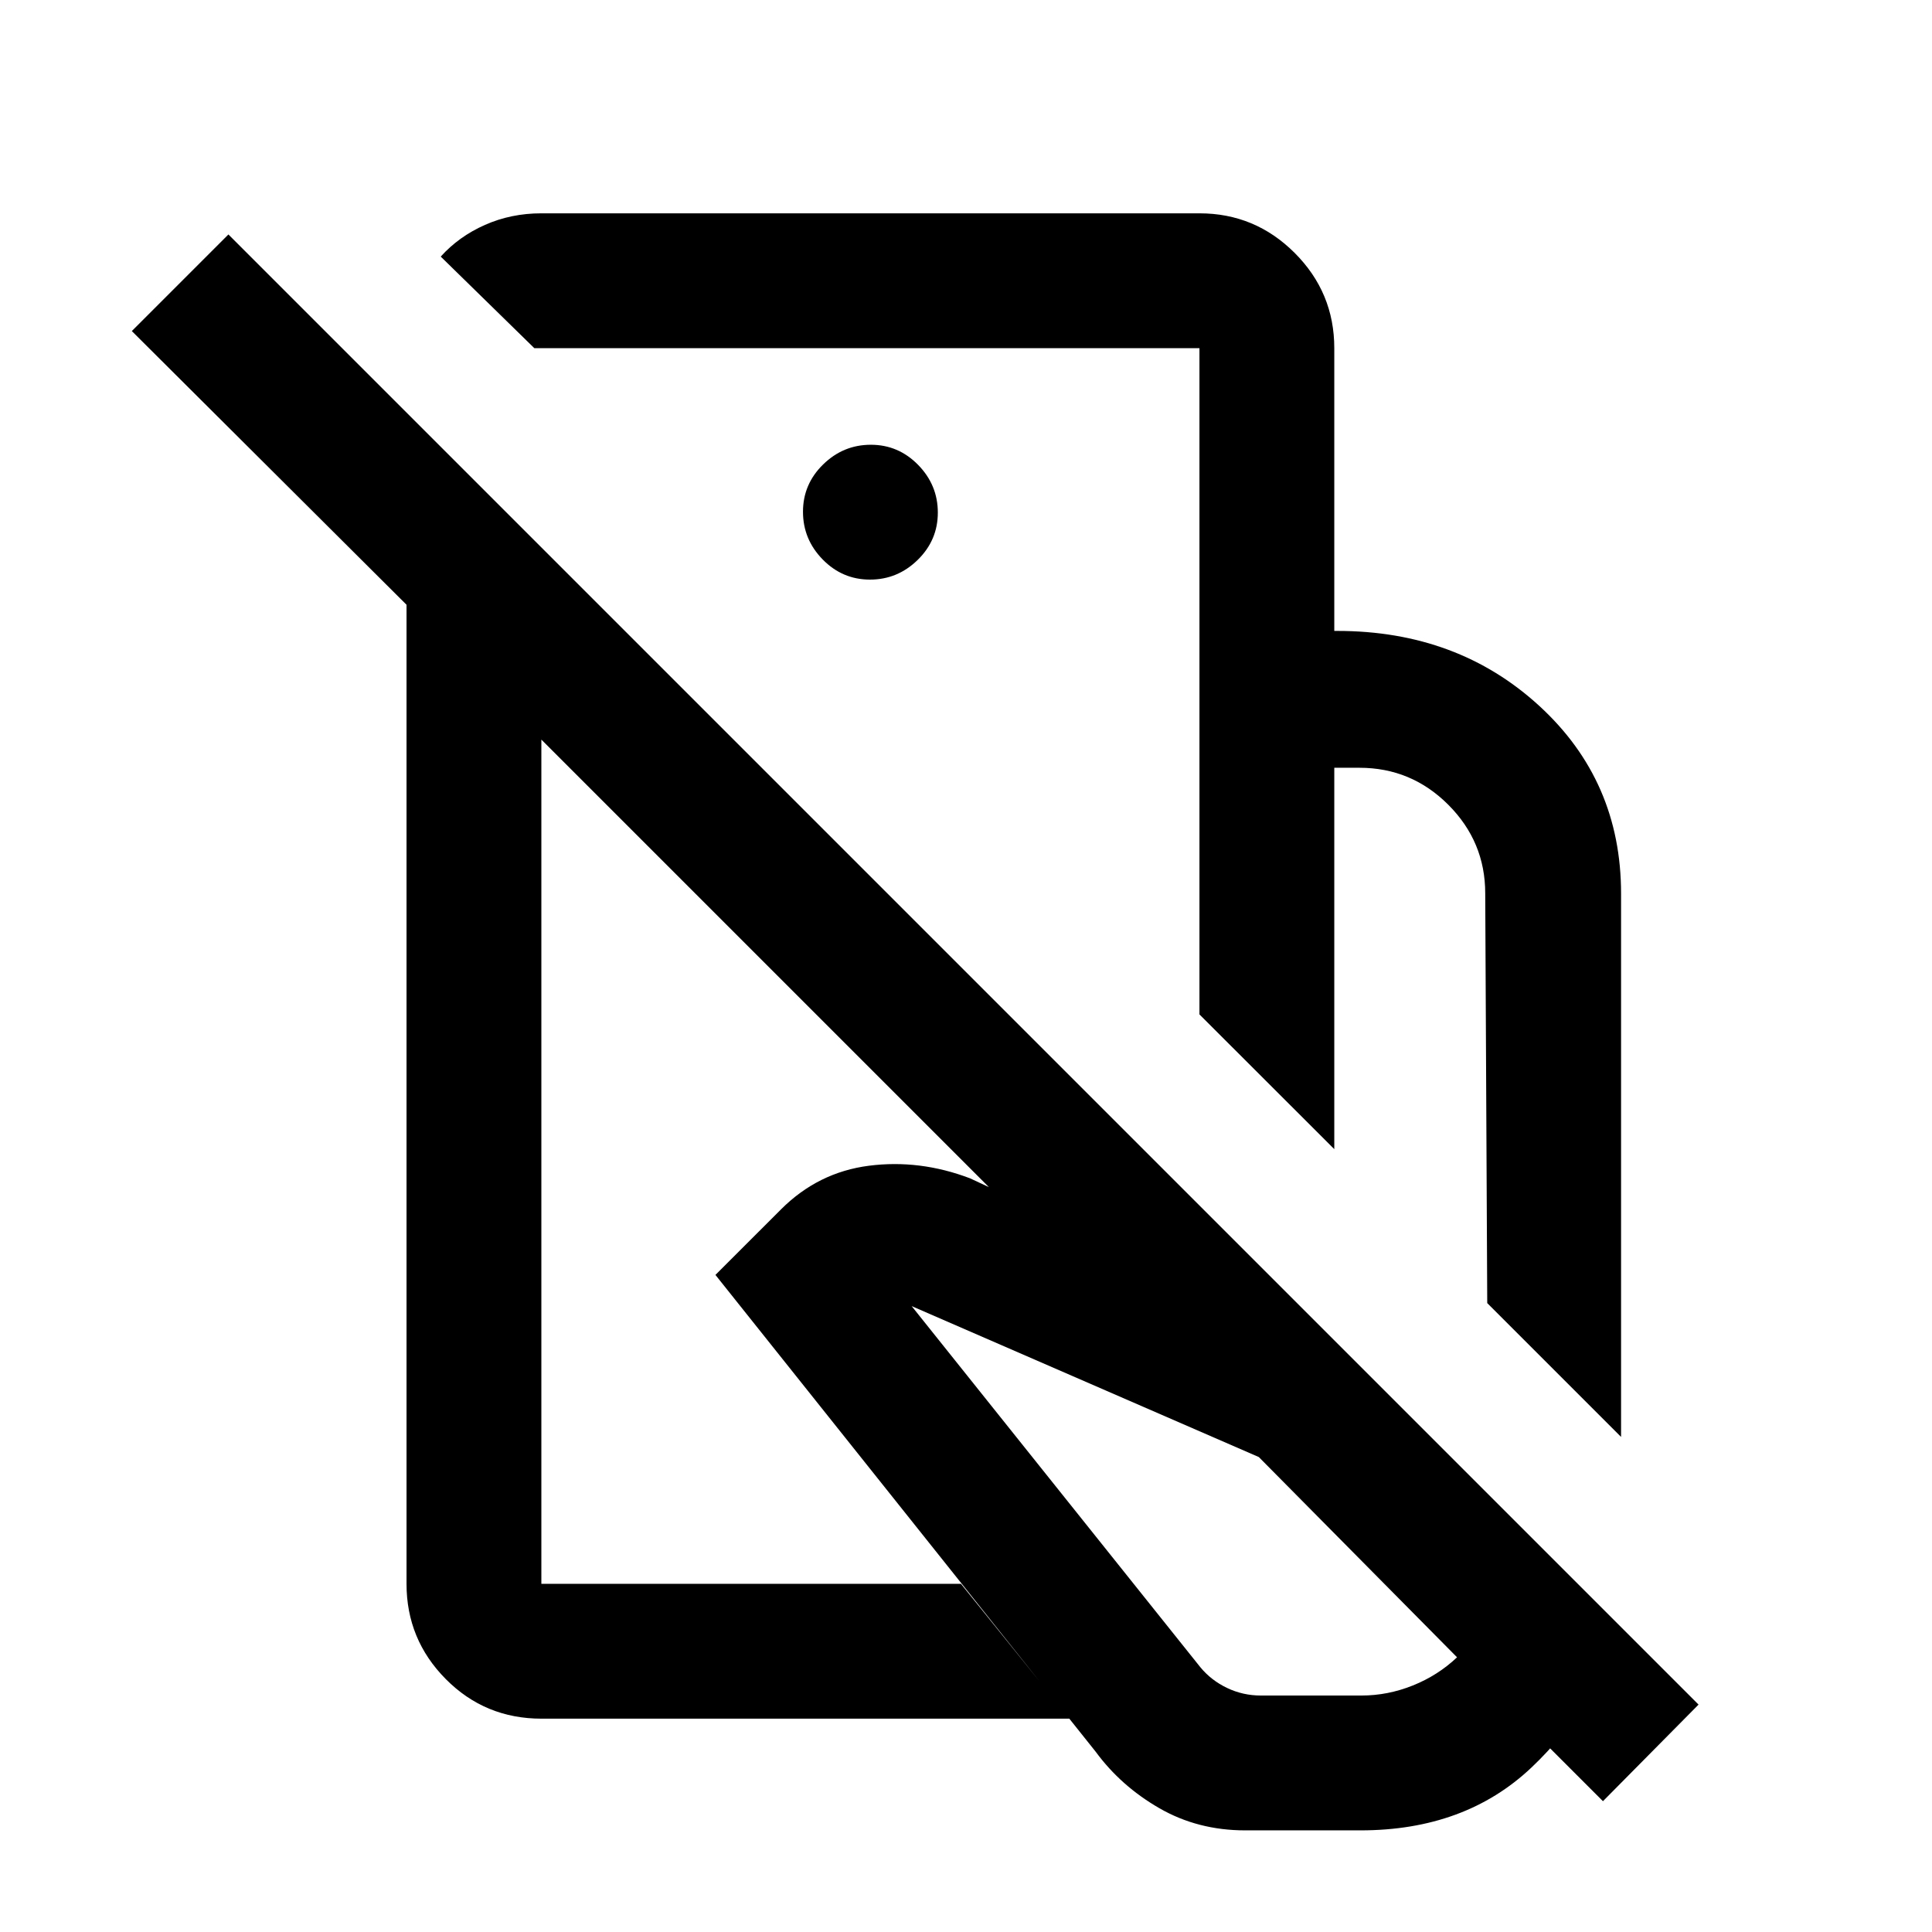 <svg xmlns="http://www.w3.org/2000/svg" height="20" viewBox="0 -960 960 960" width="20"><path d="M805.5-246 739-312.5l-1-203.61q0-25.64-18.36-44.02-18.36-18.37-44.14-18.37H663V-389l-67-66.94V-646.5h68.5q59.76 0 100.38 37.27Q805.5-571.97 805.5-516v270ZM618.75-50.5q-23.55 0-42.65-11-19.1-11-31.6-28l-189-237 32.57-32.56q18.43-18.44 43.68-21.69T482-374.5L667.5-288 803-153q-9 40-42 71.25T676-50.5h-57.25Zm7.75-67h50q13.1 0 25.55-5 12.45-5 21.95-14L625.5-236 453-311l143.5 179.5q5.39 6.5 13.26 10.25 7.88 3.75 16.74 3.75ZM430.5-621ZM366-494Zm230-152.5V-787H265.5L219-832.5q9-10 21.98-15.75Q253.97-854 269-854h327q27.64 0 47.32 19.68T663-787v140.5h-67ZM844-113l-47.5 48L269-592.5V-173h208.5l54 67H269.11q-28.11 0-47.61-19.68T202-173v-486.5l-136.5-136 48-48L844-113ZM432.29-672q13.71 0 23.71-9.79t10-23.5q0-13.71-9.79-23.71t-23.5-10Q419-739 409-729.21t-10 23.5q0 13.71 9.79 23.71t23.5 10Z"/></svg>